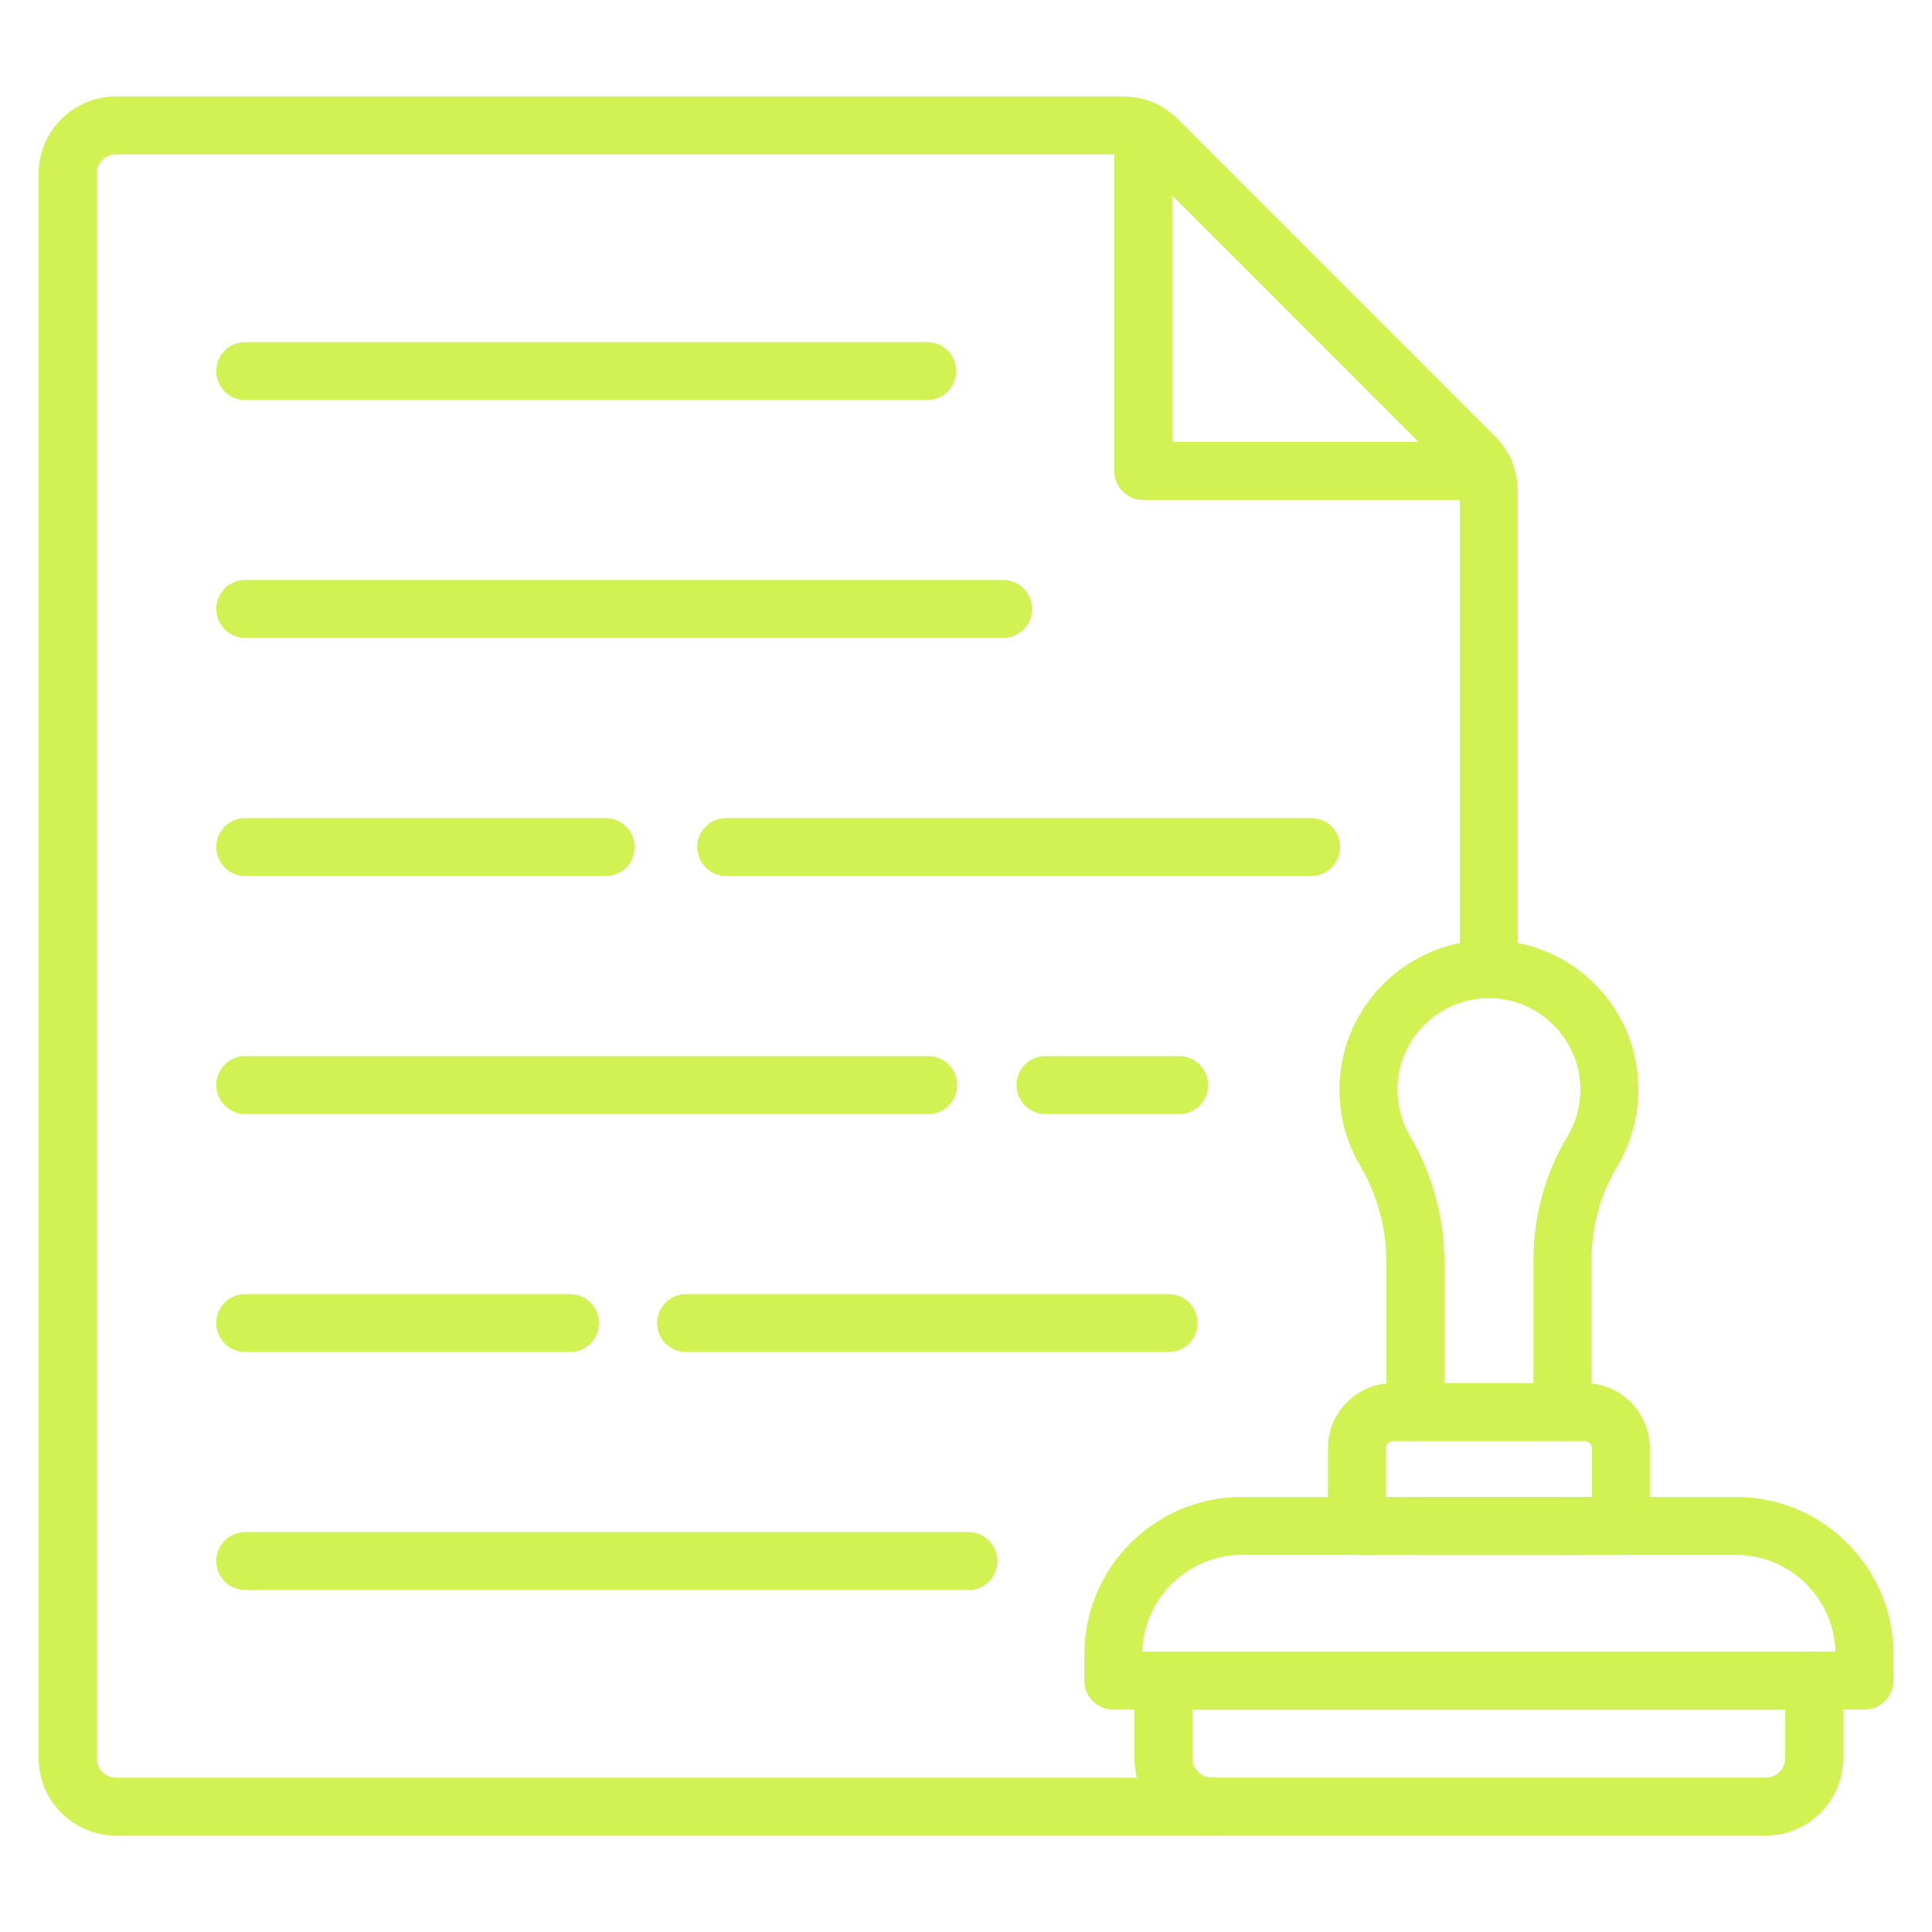 <svg width="60" height="60" viewBox="0 0 60 60" fill="none" xmlns="http://www.w3.org/2000/svg">
<path d="M57.9 53.093H34.575C34.076 53.093 33.675 52.691 33.675 52.193V51.379C33.675 48.682 35.869 46.489 38.565 46.489H53.914C56.61 46.489 58.804 48.682 58.804 51.379V52.193C58.8 52.691 58.399 53.093 57.9 53.093ZM35.475 51.292H57C56.955 49.627 55.586 48.289 53.914 48.289H38.565C36.889 48.292 35.52 49.631 35.475 51.292Z" fill="#D2F153"/>
<path d="M54.84 57.004H37.631C36.307 57.004 35.231 55.928 35.231 54.604V52.193C35.231 51.694 35.633 51.293 36.131 51.293H56.34C56.839 51.293 57.24 51.694 57.24 52.193V54.604C57.24 55.928 56.164 57.004 54.84 57.004ZM37.031 53.093V54.604C37.031 54.934 37.301 55.204 37.631 55.204H54.84C55.17 55.204 55.44 54.934 55.44 54.604V53.093H37.031ZM50.336 48.293H42.139C41.64 48.293 41.239 47.891 41.239 47.393V44.978C41.239 43.86 42.146 42.953 43.264 42.953H49.211C50.329 42.953 51.236 43.86 51.236 44.978V47.393C51.236 47.888 50.831 48.293 50.336 48.293ZM43.039 46.493H49.436V44.978C49.436 44.854 49.335 44.753 49.211 44.753H43.264C43.14 44.753 43.039 44.854 43.039 44.978V46.493Z" fill="#D2F153"/>
<path d="M48.521 44.749C48.023 44.749 47.621 44.347 47.621 43.849V39.161C47.621 37.781 47.985 36.446 48.675 35.299C48.938 34.86 49.08 34.354 49.08 33.84C49.08 32.295 47.824 31.02 46.282 30.997H46.241C44.708 30.997 43.436 32.231 43.399 33.769C43.388 34.301 43.519 34.819 43.785 35.276C44.483 36.465 44.854 37.811 44.854 39.161V43.849C44.854 44.347 44.453 44.749 43.954 44.749C43.455 44.749 43.054 44.347 43.054 43.849V39.161C43.054 38.13 42.769 37.102 42.233 36.188C41.796 35.443 41.576 34.591 41.599 33.727C41.659 31.192 43.77 29.16 46.309 29.198C47.535 29.216 48.682 29.707 49.545 30.581C50.407 31.455 50.88 32.614 50.88 33.84C50.88 34.684 50.651 35.509 50.22 36.229C49.699 37.095 49.425 38.111 49.425 39.165V43.852C49.421 44.347 49.02 44.749 48.521 44.749ZM48.521 48.292H43.95C43.451 48.292 43.05 47.891 43.05 47.392C43.05 46.894 43.451 46.492 43.95 46.492H48.521C49.02 46.492 49.421 46.894 49.421 47.392C49.421 47.891 49.02 48.292 48.521 48.292Z" fill="#D2F153"/>
<path d="M37.631 57.004H3.6C2.276 57.004 1.2 55.928 1.2 54.604V5.396C1.2 4.073 2.276 2.996 3.6 2.996H34.883C35.524 2.996 36.127 3.248 36.581 3.701L46.432 13.553C46.879 13.999 47.134 14.618 47.134 15.251V30.101C47.134 30.6 46.732 31.001 46.234 31.001C45.735 31.001 45.334 30.6 45.334 30.101V15.251C45.334 15.094 45.27 14.94 45.157 14.828L35.306 4.973C35.194 4.86 35.044 4.796 34.883 4.796H3.6C3.27 4.796 3 5.066 3 5.396V54.608C3 54.938 3.27 55.208 3.6 55.208H37.631C38.13 55.208 38.531 55.609 38.531 56.108C38.531 56.606 38.13 57.004 37.631 57.004Z" fill="#D2F153"/>
<path d="M46.102 15.525H35.505C35.006 15.525 34.605 15.124 34.605 14.625V4.031C34.605 3.533 35.006 3.131 35.505 3.131C36.004 3.131 36.405 3.533 36.405 4.031V13.725H46.102C46.601 13.725 47.002 14.126 47.002 14.625C47.002 15.124 46.597 15.525 46.102 15.525ZM30.079 49.38H7.616C7.117 49.38 6.716 48.979 6.716 48.48C6.716 47.981 7.117 47.58 7.616 47.58H30.075C30.574 47.58 30.975 47.981 30.975 48.48C30.975 48.979 30.574 49.38 30.079 49.38ZM17.7 41.989H7.616C7.117 41.989 6.716 41.588 6.716 41.089C6.716 40.59 7.117 40.189 7.616 40.189H17.7C18.199 40.189 18.6 40.59 18.6 41.089C18.6 41.588 18.199 41.989 17.7 41.989ZM36.292 41.989H21.307C20.809 41.989 20.407 41.588 20.407 41.089C20.407 40.59 20.809 40.189 21.307 40.189H36.292C36.791 40.189 37.192 40.59 37.192 41.089C37.192 41.588 36.787 41.989 36.292 41.989ZM28.83 34.598H7.616C7.117 34.598 6.716 34.196 6.716 33.698C6.716 33.199 7.117 32.798 7.616 32.798H28.826C29.325 32.798 29.726 33.199 29.726 33.698C29.726 34.196 29.325 34.598 28.83 34.598ZM36.619 34.598H32.467C31.969 34.598 31.567 34.196 31.567 33.698C31.567 33.199 31.969 32.798 32.467 32.798H36.619C37.117 32.798 37.519 33.199 37.519 33.698C37.519 34.196 37.117 34.598 36.619 34.598ZM18.81 27.206H7.616C7.117 27.206 6.716 26.805 6.716 26.306C6.716 25.808 7.117 25.406 7.616 25.406H18.806C19.305 25.406 19.706 25.808 19.706 26.306C19.706 26.805 19.309 27.206 18.81 27.206ZM40.717 27.206H22.552C22.054 27.206 21.652 26.805 21.652 26.306C21.652 25.808 22.054 25.406 22.552 25.406H40.717C41.216 25.406 41.617 25.808 41.617 26.306C41.617 26.805 41.216 27.206 40.717 27.206ZM31.151 19.811H7.616C7.117 19.811 6.716 19.41 6.716 18.911C6.716 18.413 7.117 18.011 7.616 18.011H31.151C31.65 18.011 32.051 18.413 32.051 18.911C32.051 19.41 31.65 19.811 31.151 19.811ZM28.792 12.424H7.616C7.117 12.424 6.716 12.023 6.716 11.524C6.716 11.025 7.117 10.624 7.616 10.624H28.792C29.291 10.624 29.692 11.025 29.692 11.524C29.692 12.023 29.291 12.424 28.792 12.424Z" fill="#D2F153"/>
</svg>
